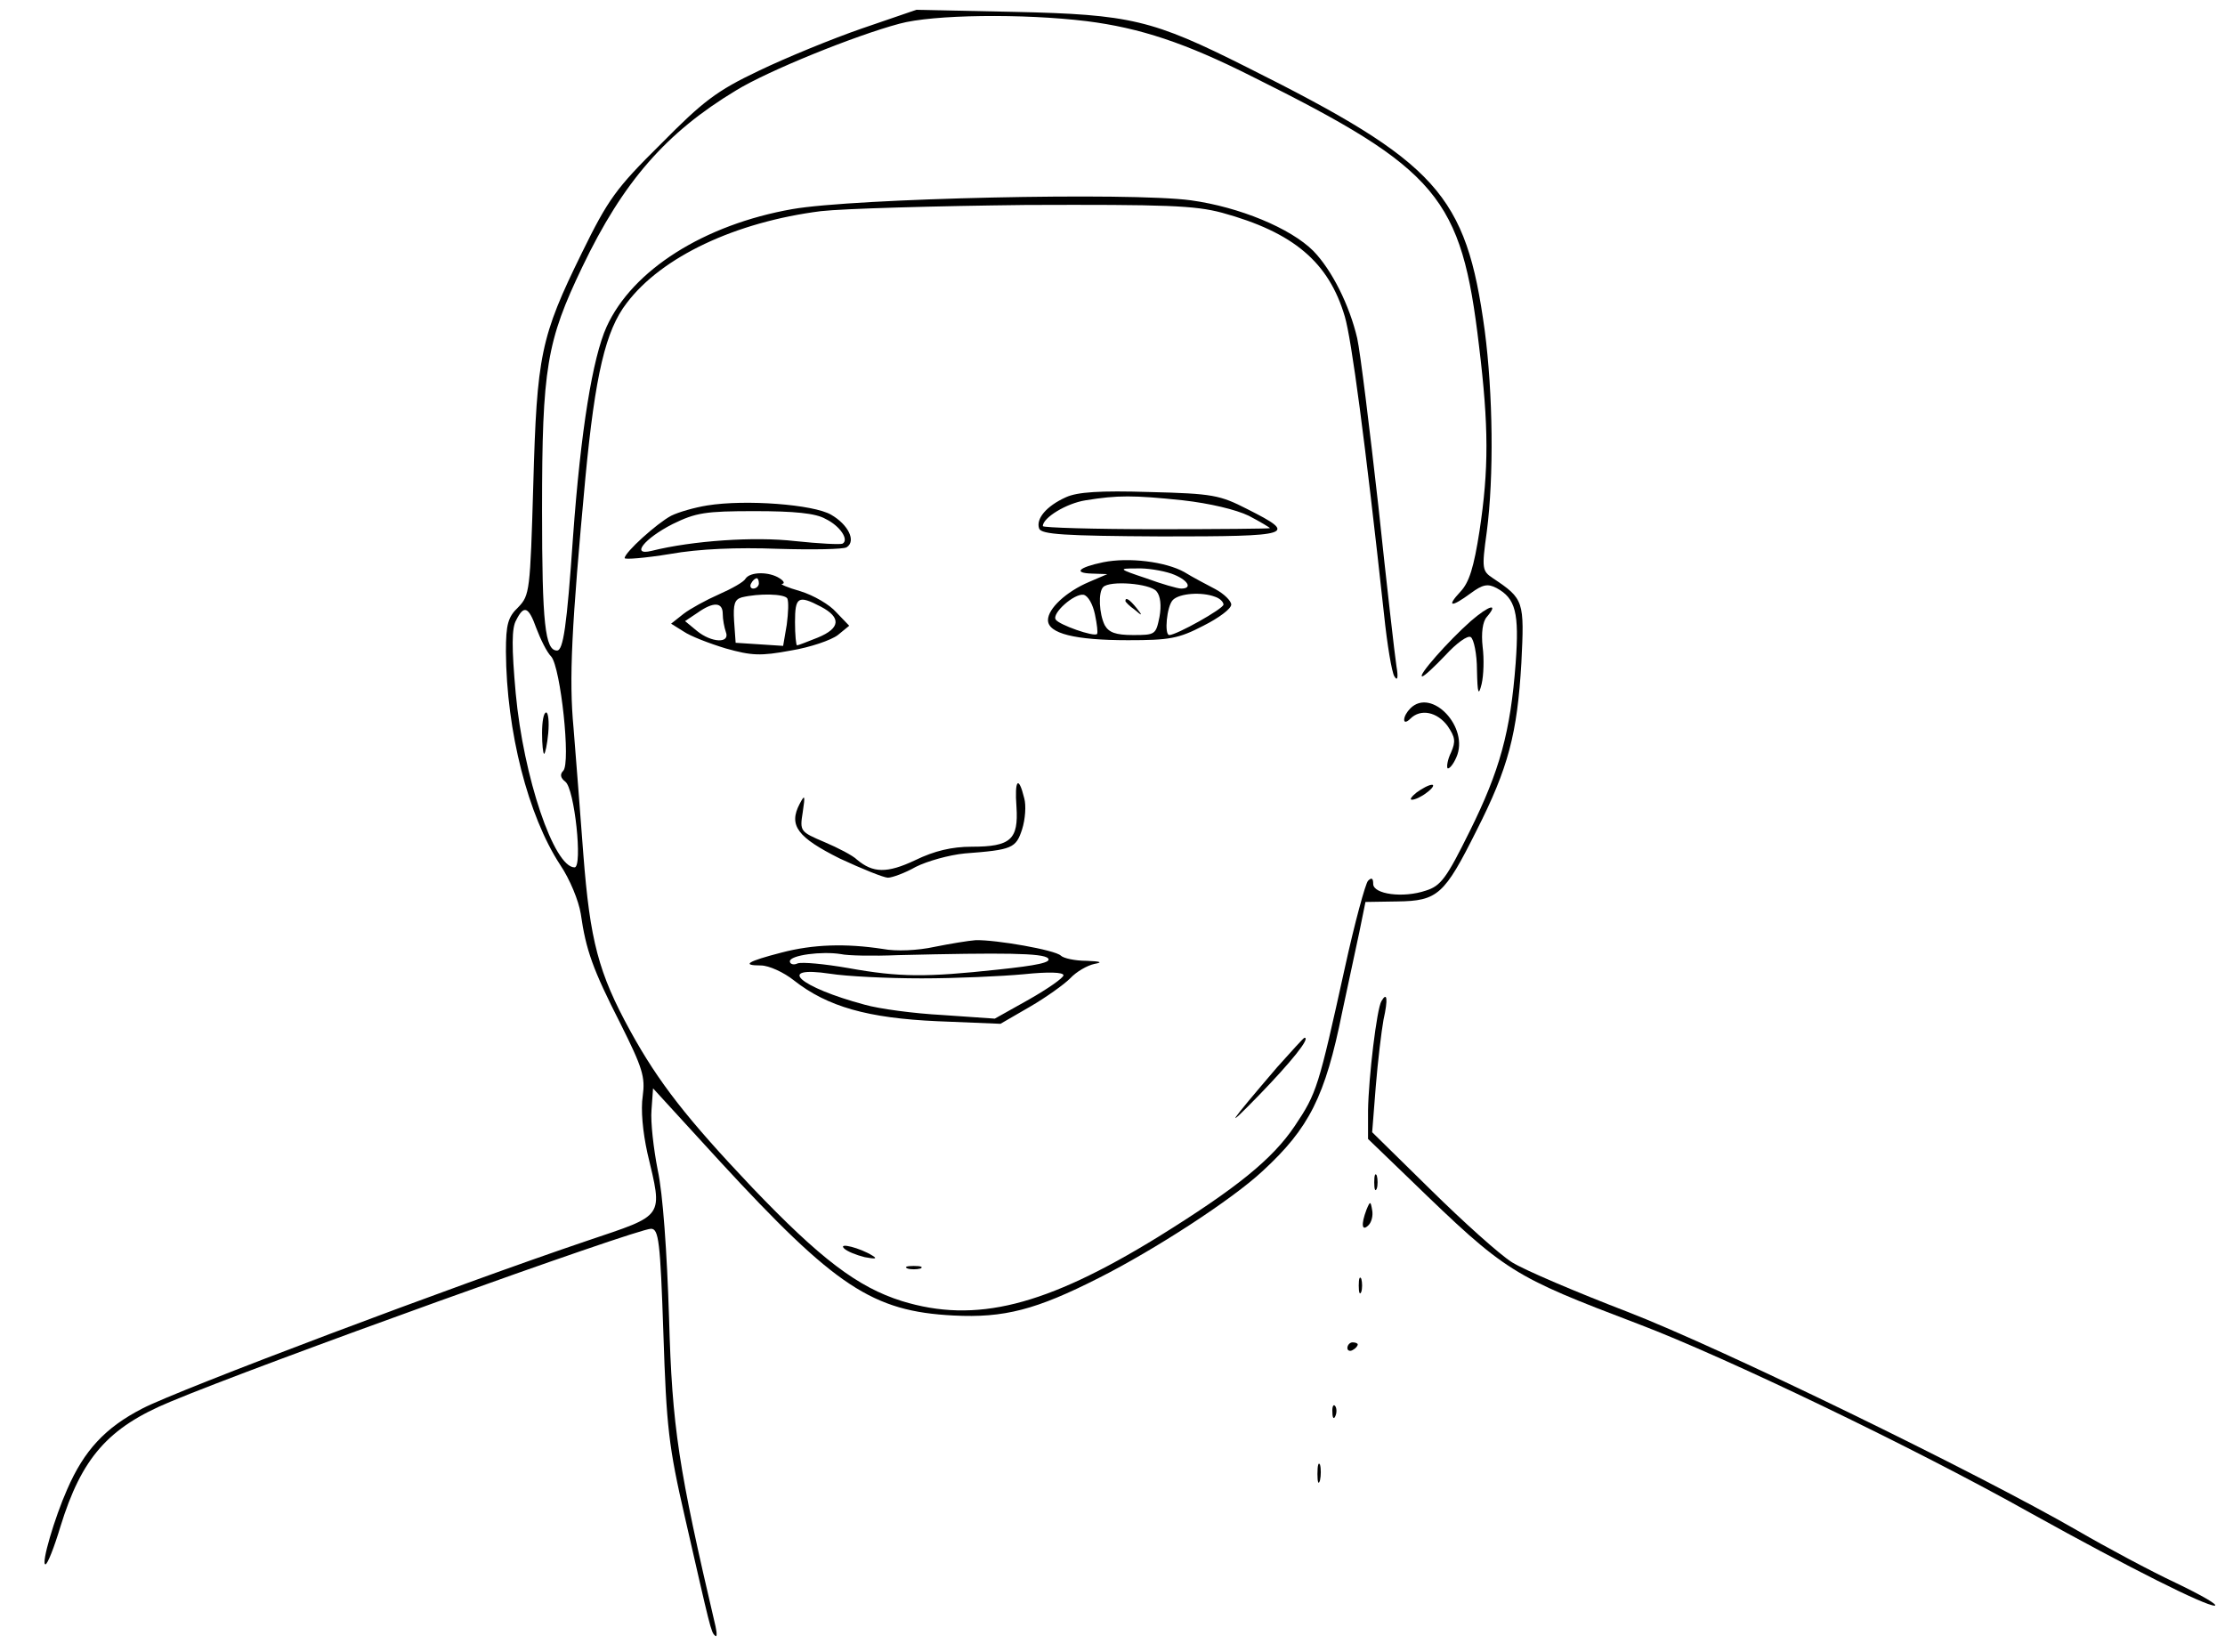 <?xml version="1.0" standalone="no"?>
<!DOCTYPE svg PUBLIC "-//W3C//DTD SVG 20010904//EN"
 "http://www.w3.org/TR/2001/REC-SVG-20010904/DTD/svg10.dtd">
<svg version="1.0" xmlns="http://www.w3.org/2000/svg"
 width="431pt" height="320pt" viewBox="0 0 431 320"
 preserveAspectRatio="xMidYMid meet">

<g transform="translate(0,320) scale(0.1,-0.1)"
fill="#000000" stroke="none">
<path d="M1670 3145 c-58 -20 -148 -57 -200 -82 -82 -39 -108 -59 -190 -142
-87 -86 -102 -107 -153 -211 -80 -163 -87 -198 -94 -449 -6 -206 -7 -214 -29
-237 -20 -19 -24 -33 -24 -86 1 -155 43 -318 105 -413 19 -28 36 -70 40 -95
10 -70 23 -107 77 -213 43 -86 48 -103 43 -140 -4 -26 0 -69 9 -110 30 -127
35 -119 -116 -170 -252 -85 -793 -289 -862 -325 -72 -37 -113 -81 -146 -157
-24 -54 -51 -145 -42 -145 4 0 17 33 29 73 41 133 92 192 213 242 169 71 903
335 931 335 15 0 18 -24 24 -202 6 -182 10 -219 42 -358 49 -214 50 -221 58
-228 4 -4 4 4 1 18 -72 307 -84 385 -90 597 -4 128 -12 242 -22 287 -8 41 -14
93 -12 116 l3 42 130 -142 c223 -242 295 -290 452 -298 98 -5 160 11 282 73
107 54 257 151 317 207 90 83 121 144 154 308 11 52 26 122 33 154 l12 59 62
1 c78 1 91 13 153 137 62 122 79 188 87 325 6 120 5 124 -55 164 -21 14 -22
18 -12 90 14 107 12 268 -4 390 -36 264 -91 325 -461 510 -183 92 -225 102
-450 107 l-190 4 -105 -36z m435 14 c103 -13 191 -42 320 -107 362 -180 406
-234 440 -522 19 -156 19 -239 1 -358 -11 -71 -20 -100 -37 -118 -28 -30 -18
-31 20 -3 23 17 33 19 50 10 37 -20 44 -48 37 -145 -10 -134 -31 -209 -89
-326 -45 -91 -56 -106 -85 -115 -44 -15 -102 -7 -102 13 0 11 -3 13 -10 6 -5
-5 -26 -82 -45 -169 -51 -231 -54 -242 -97 -306 -43 -64 -112 -120 -265 -215
-218 -134 -353 -168 -496 -124 -86 27 -158 82 -290 220 -126 133 -181 203
-236 303 -62 113 -78 175 -91 342 -6 83 -15 193 -19 245 -9 95 -4 195 23 485
19 199 39 285 80 338 68 90 211 157 376 178 44 5 222 10 397 12 273 1 327 -1
380 -15 139 -38 207 -96 238 -201 13 -44 39 -238 76 -577 6 -58 15 -112 20
-120 6 -10 8 -3 4 20 -3 19 -19 159 -35 310 -17 151 -35 298 -41 325 -15 64
-49 132 -85 169 -44 44 -143 85 -237 98 -118 16 -653 4 -772 -17 -171 -30
-310 -118 -360 -228 -27 -60 -50 -200 -65 -407 -12 -174 -19 -220 -31 -220
-23 0 -29 51 -29 272 0 276 9 327 78 471 79 165 162 260 298 342 62 38 230
106 316 129 65 18 240 20 363 5z m-1066 -1176 c8 -21 20 -46 29 -55 18 -22 38
-206 23 -221 -7 -7 -5 -14 4 -21 18 -13 34 -166 18 -166 -40 0 -99 175 -114
337 -8 89 -8 127 1 142 15 30 24 26 39 -16z"/>
<path d="M2065 2237 c-38 -17 -59 -42 -52 -61 5 -11 47 -14 237 -15 256 0 265
3 166 53 -53 27 -66 30 -189 33 -97 3 -140 0 -162 -10z m226 -6 c53 -6 103
-18 128 -30 23 -12 41 -23 41 -24 0 -1 -99 -2 -220 -2 -121 0 -220 3 -220 6 0
16 45 44 83 50 62 10 92 10 188 0z"/>
<path d="M1370 2221 c-25 -4 -56 -13 -70 -20 -28 -15 -90 -71 -90 -82 0 -3 39
0 88 8 56 10 130 13 209 10 67 -2 127 -1 133 3 19 12 3 44 -30 63 -34 20 -166
30 -240 18z m229 -26 c29 -14 46 -41 33 -48 -4 -2 -45 0 -92 5 -78 9 -198 1
-278 -19 -41 -10 -14 24 41 52 45 22 63 25 159 25 76 0 118 -4 137 -15z"/>
<path d="M2137 2111 c-48 -10 -59 -21 -21 -22 l29 -1 -35 -15 c-45 -19 -80
-52 -80 -74 0 -26 52 -39 155 -39 80 0 98 3 146 28 30 15 54 33 54 41 0 7 -14
21 -31 30 -17 9 -44 23 -60 33 -36 20 -107 29 -157 19z m132 -22 c31 -11 43
-29 19 -29 -7 0 -38 9 -68 20 -54 18 -54 19 -19 19 20 1 50 -4 68 -10z m-29
-34 c8 -9 10 -28 6 -50 -7 -34 -8 -35 -51 -35 -34 0 -47 5 -55 19 -11 22 -13
64 -3 74 13 13 90 7 103 -8z m-119 -45 c4 -19 6 -36 4 -38 -6 -6 -74 18 -80
28 -8 12 36 51 54 48 9 -2 18 -19 22 -38z m233 34 c9 -3 16 -10 16 -15 0 -8
-91 -59 -105 -59 -10 0 -5 56 7 68 13 13 56 16 82 6z"/>
<path d="M2180 2036 c0 -2 8 -10 18 -17 15 -13 16 -12 3 4 -13 16 -21 21 -21
13z"/>
<path d="M1444 2079 c-3 -6 -26 -19 -51 -30 -25 -11 -56 -28 -69 -38 l-24 -19
24 -15 c13 -9 49 -23 82 -33 50 -14 67 -15 126 -4 37 6 78 20 91 30 l22 18
-25 26 c-13 15 -44 33 -70 41 -25 7 -40 14 -35 14 6 1 3 6 -5 11 -20 13 -57
13 -66 -1z m26 -9 c0 -5 -5 -10 -11 -10 -5 0 -7 5 -4 10 3 6 8 10 11 10 2 0 4
-4 4 -10z m55 -29 c3 -6 2 -28 -1 -51 l-7 -41 -46 3 -46 3 -3 42 c-2 33 1 42
15 46 33 8 82 7 88 -2z m65 -16 c40 -21 38 -42 -6 -60 -20 -8 -38 -15 -40 -15
-2 0 -4 20 -4 45 0 49 6 53 50 30z m-190 -14 c0 -11 3 -26 6 -35 9 -23 -28
-21 -56 2 l-23 19 24 16 c31 22 49 21 49 -2z"/>
<path d="M2849 1997 c-44 -39 -104 -107 -94 -107 4 0 24 19 45 41 21 23 43 39
49 35 6 -4 12 -33 12 -64 1 -46 3 -51 9 -27 4 17 5 49 2 72 -3 27 0 49 8 58
24 28 5 23 -31 -8z"/>
<path d="M2732 1828 c-7 -7 -12 -16 -12 -22 0 -6 5 -5 12 2 20 20 52 13 72
-14 15 -22 16 -30 7 -51 -7 -14 -9 -28 -7 -31 3 -2 11 7 17 21 26 58 -48 136
-89 95z"/>
<path d="M1969 1637 c4 -63 -11 -77 -87 -77 -38 0 -72 -8 -109 -26 -55 -26
-82 -25 -113 1 -8 8 -37 23 -63 34 -47 20 -48 21 -42 58 5 33 4 35 -6 16 -22
-42 -4 -65 78 -106 43 -20 85 -37 93 -37 8 0 33 9 54 21 22 11 64 23 95 26 92
7 99 10 111 47 6 19 8 46 4 60 -11 45 -19 36 -15 -17z"/>
<path d="M2744 1665 c-10 -8 -14 -14 -9 -14 6 0 19 6 29 14 11 8 15 15 10 15
-6 0 -19 -7 -30 -15z"/>
<path d="M1810 1366 c-32 -7 -74 -9 -100 -4 -72 11 -135 9 -196 -7 -66 -17
-79 -25 -40 -25 15 0 44 -13 64 -29 65 -51 143 -73 278 -79 l122 -5 57 33 c31
18 66 43 78 55 12 13 33 25 47 28 17 3 12 5 -15 6 -23 0 -45 5 -50 10 -11 11
-126 31 -165 30 -14 -1 -50 -7 -80 -13z m-71 -16 c207 5 281 4 291 -6 8 -8
-21 -14 -97 -22 -139 -15 -190 -15 -290 3 -46 8 -89 12 -98 9 -8 -4 -15 -1
-15 4 0 12 62 20 99 14 13 -3 62 -4 110 -2z m46 -45 c66 0 155 4 198 8 48 5
77 4 77 -2 0 -5 -30 -26 -67 -47 l-66 -37 -101 7 c-56 3 -123 12 -151 20 -127
34 -174 76 -67 60 31 -5 111 -9 177 -9z"/>
<path d="M2474 1133 c-95 -111 -106 -127 -35 -54 62 64 100 111 88 111 -2 0
-25 -26 -53 -57z"/>
<path d="M1635 782 c6 -6 24 -13 40 -17 21 -4 25 -3 15 3 -24 15 -67 26 -55
14z"/>
<path d="M1758 743 c6 -2 18 -2 25 0 6 3 1 5 -13 5 -14 0 -19 -2 -12 -5z"/>
<path d="M1050 1780 c0 -22 2 -40 4 -40 2 0 6 18 8 40 2 22 0 40 -4 40 -5 0
-8 -18 -8 -40z"/>
<path d="M2676 1261 c-9 -14 -25 -148 -26 -212 l0 -55 83 -80 c185 -179 195
-185 442 -279 166 -63 533 -239 761 -367 191 -106 335 -178 354 -178 8 1 -25
20 -75 44 -49 23 -135 69 -190 101 -196 113 -691 354 -872 424 -99 38 -200 81
-224 96 -24 15 -94 78 -157 140 l-114 112 7 89 c4 49 11 107 15 129 9 40 7 55
-4 36z"/>
<path d="M2662 910 c0 -14 2 -19 5 -12 2 6 2 18 0 25 -3 6 -5 1 -5 -13z"/>
<path d="M2647 857 c-11 -29 -9 -43 4 -30 6 6 9 19 7 29 -3 18 -4 18 -11 1z"/>
<path d="M2632 710 c0 -14 2 -19 5 -12 2 6 2 18 0 25 -3 6 -5 1 -5 -13z"/>
<path d="M2610 589 c0 -5 5 -7 10 -4 6 3 10 8 10 11 0 2 -4 4 -10 4 -5 0 -10
-5 -10 -11z"/>
<path d="M2581 464 c0 -11 3 -14 6 -6 3 7 2 16 -1 19 -3 4 -6 -2 -5 -13z"/>
<path d="M2552 345 c0 -16 2 -22 5 -12 2 9 2 23 0 30 -3 6 -5 -1 -5 -18z"/>
</g>
</svg>
